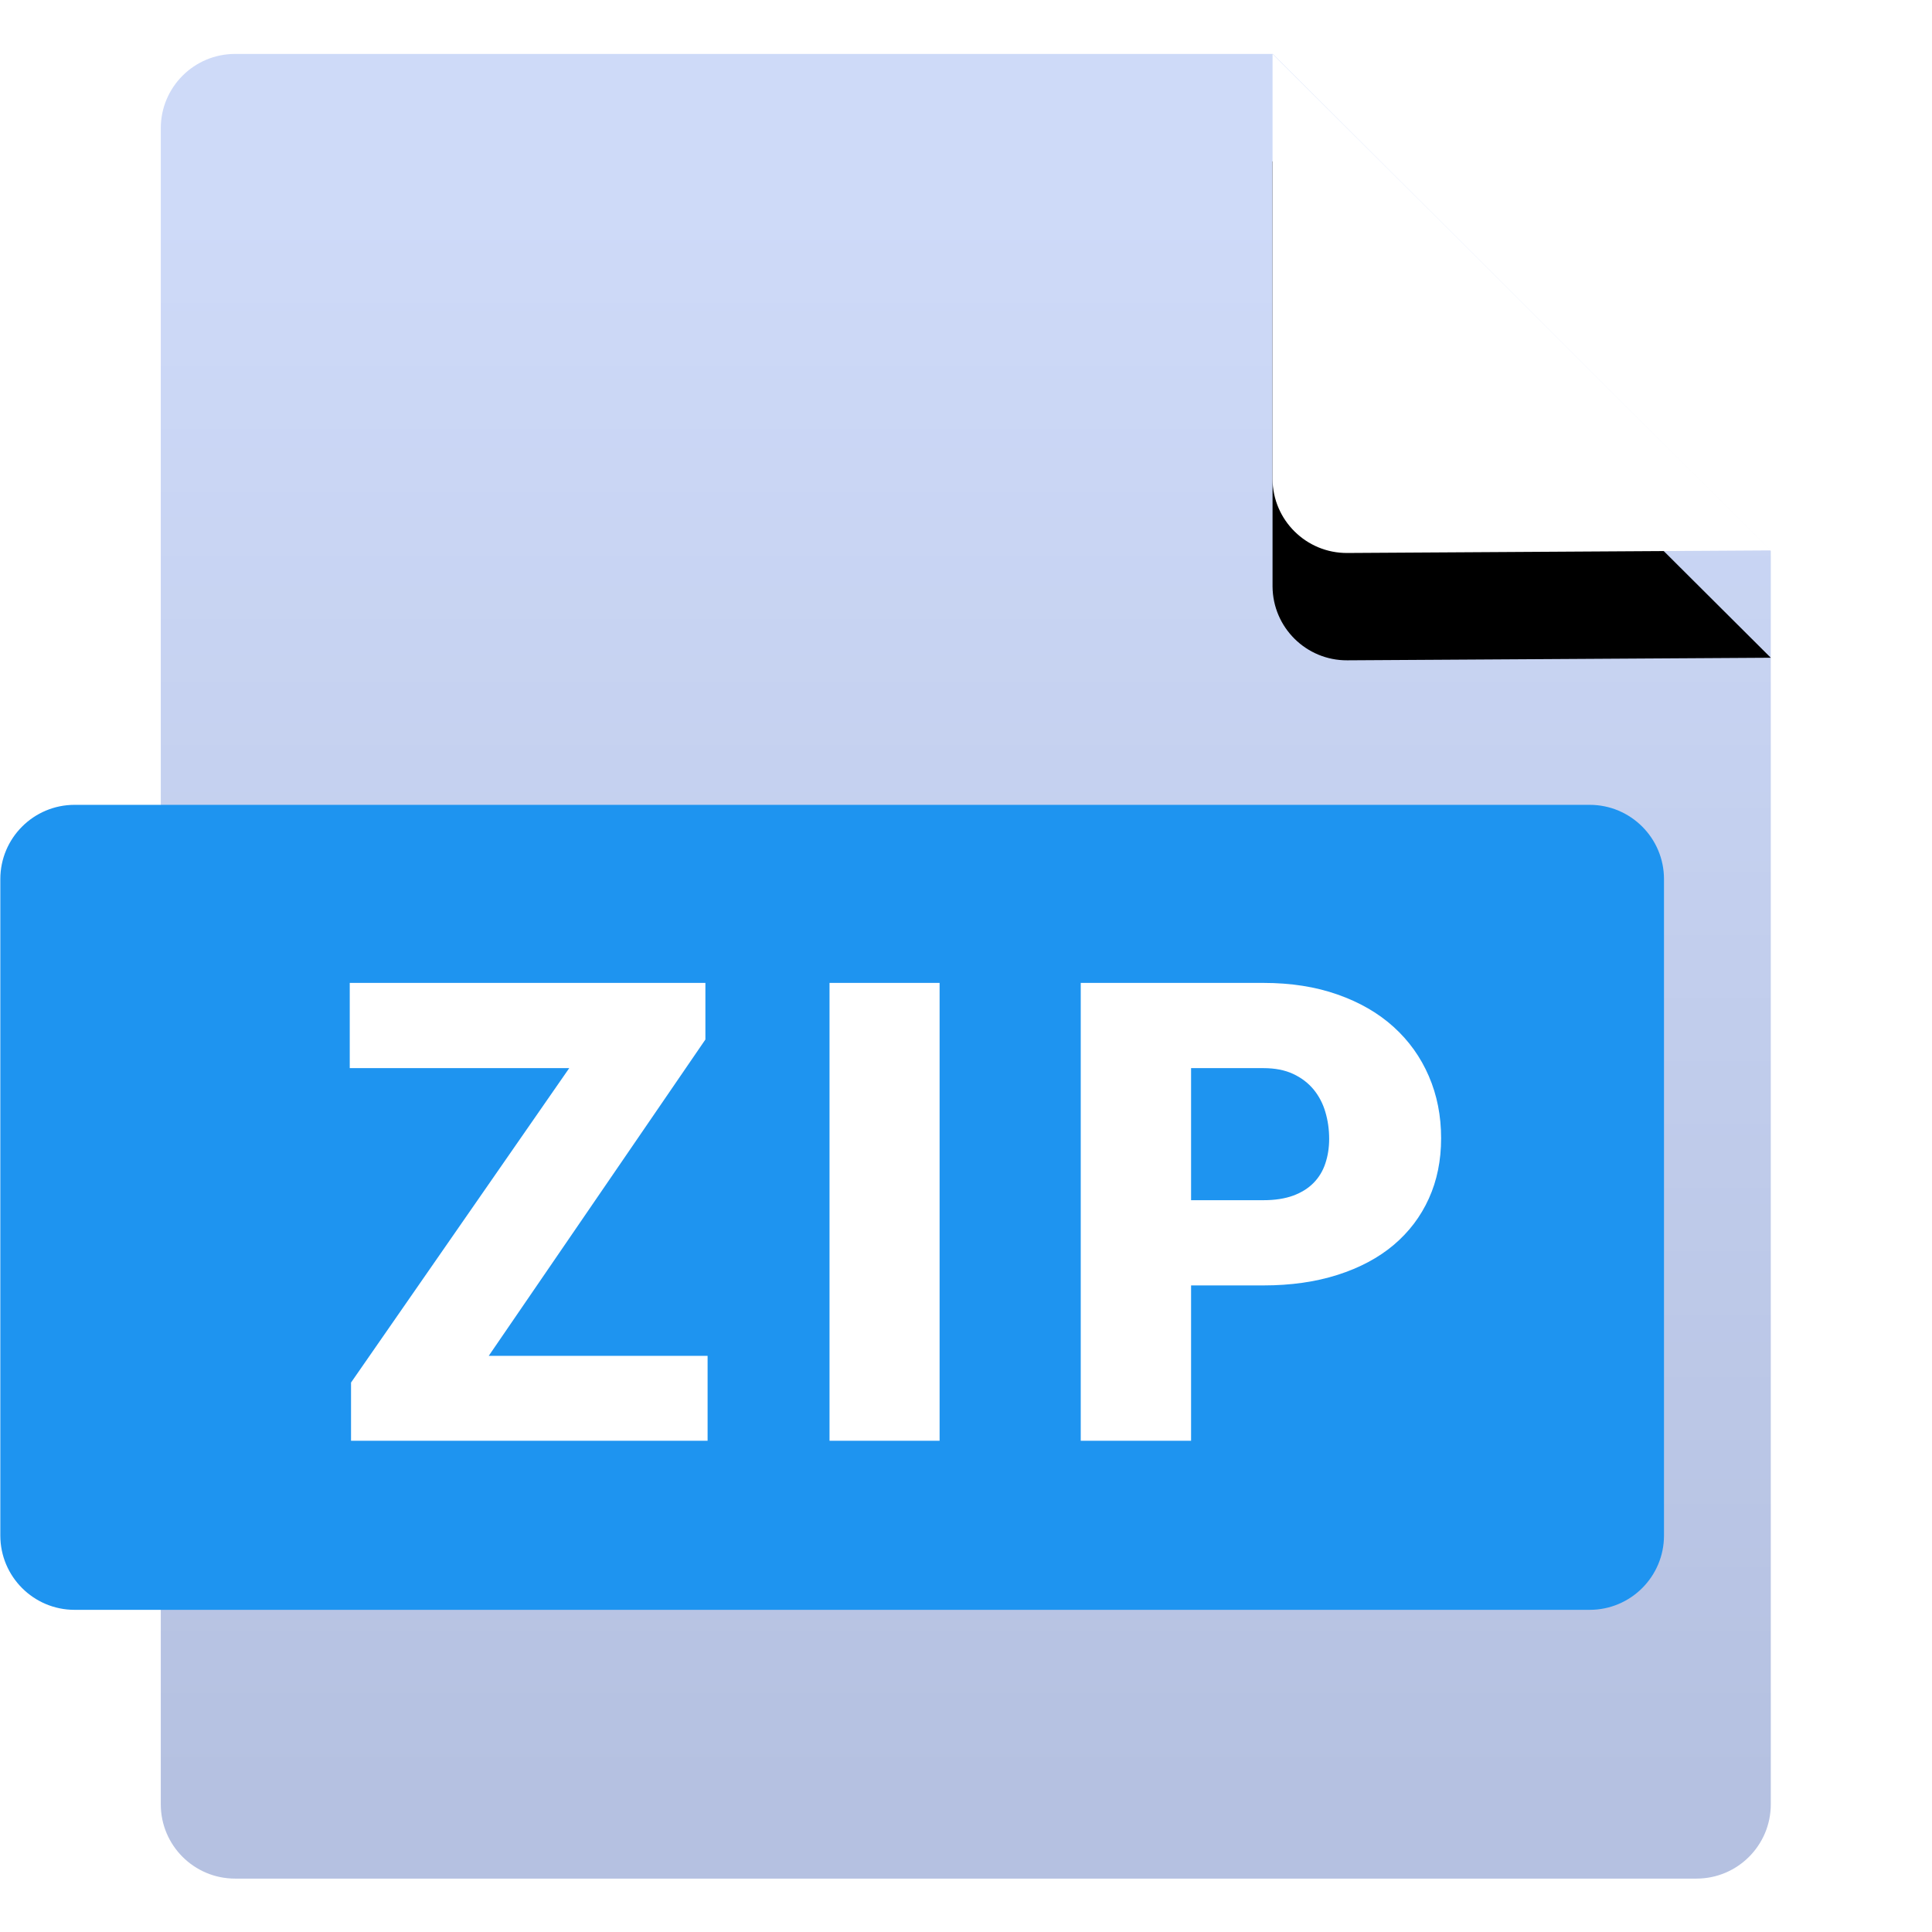 <?xml version="1.0" encoding="UTF-8"?>
<svg width="36px" height="36px" viewBox="0 0 36 36" version="1.1" xmlns="http://www.w3.org/2000/svg" xmlns:xlink="http://www.w3.org/1999/xlink">
    <title>ic_zip</title>
    <defs>
        <linearGradient x1="54.943%" y1="95.445%" x2="54.943%" y2="8.079%" id="linearGradient-1">
            <stop stop-color="#B5C1E1" offset="0%"></stop>
            <stop stop-color="#CEDAF8" offset="100%"></stop>
        </linearGradient>
        <path d="M23.712,0.005 L32.996,9.256 L25.105,9.304 C24.341,9.309 23.717,8.693 23.712,7.928 C23.712,7.925 23.712,7.923 23.712,7.92 L23.712,0.005 L23.712,0.005 Z" id="path-2"></path>
        <filter x="-75.4%" y="-53.7%" width="250.8%" height="250.3%" filterUnits="objectBoundingBox" id="filter-3">
            <feOffset dx="0" dy="2" in="SourceAlpha" result="shadowOffsetOuter1"></feOffset>
            <feGaussianBlur stdDeviation="2" in="shadowOffsetOuter1" result="shadowBlurOuter1"></feGaussianBlur>
            <feColorMatrix values="0 0 0 0 0.552   0 0 0 0 0.623   0 0 0 0 0.803  0 0 0 0.66 0" type="matrix" in="shadowBlurOuter1"></feColorMatrix>
        </filter>
    </defs>
    <g id="效果图" stroke="none" stroke-width="1" fill="none" fill-rule="evenodd">
        <g id="切图" transform="translate(-722, -21)">
            <g id="ic_zip" transform="translate(722, 22)">
                <path d="M4.38,0.005 L23.718,0.005 L23.718,0.005 L32.996,9.266 L32.996,32.621 C32.996,33.385 32.376,34.005 31.611,34.005 L4.38,34.005 C3.616,34.005 2.996,33.385 2.996,32.621 L2.996,1.39 C2.996,0.625 3.616,0.005 4.38,0.005 Z" id="矩形" fill="url(#linearGradient-1)"></path>
                <g id="矩形">
                    <use fill="black" fill-opacity="1" filter="url(#filter-3)" xlink:href="#path-2"></use>
                    <use fill="#FFFFFF" fill-rule="evenodd" xlink:href="#path-2"></use>
                </g>
                <path d="M1.39,13.997 L29.621,13.997 C30.386,13.997 31.006,14.617 31.006,15.381 L31.006,27.612 C31.006,28.377 30.386,28.997 29.621,28.997 L1.39,28.997 C0.626,28.997 0.006,28.377 0.006,27.612 L0.006,15.381 C0.006,14.617 0.626,13.997 1.39,13.997 Z" id="矩形" fill="#1E94F0"></path>
                <path d="M13.185,25.846 L13.185,24.264 L9.107,24.264 L13.144,18.37 L13.144,17.315 L6.517,17.315 L6.517,18.903 L10.607,18.903 L6.541,24.762 L6.541,25.846 L13.185,25.846 Z M17.508,25.846 L17.508,17.315 L15.457,17.315 L15.457,25.846 L17.508,25.846 Z M22.194,25.846 L22.194,22.952 L23.542,22.952 C24.054,22.952 24.515,22.886 24.925,22.755 C25.335,22.624 25.683,22.439 25.968,22.199 C26.253,21.958 26.472,21.67 26.624,21.334 C26.777,20.998 26.853,20.623 26.853,20.209 C26.853,19.791 26.777,19.406 26.624,19.052 C26.472,18.699 26.253,18.393 25.968,18.135 C25.683,17.877 25.335,17.676 24.925,17.532 C24.515,17.387 24.054,17.315 23.542,17.315 L23.542,17.315 L20.138,17.315 L20.138,25.846 L22.194,25.846 Z M23.542,21.364 L22.194,21.364 L22.194,18.903 L23.542,18.903 C23.757,18.903 23.942,18.939 24.096,19.011 C24.25,19.083 24.377,19.18 24.477,19.301 C24.576,19.422 24.65,19.562 24.696,19.72 C24.743,19.878 24.767,20.045 24.767,20.221 C24.767,20.385 24.743,20.538 24.696,20.678 C24.65,20.819 24.576,20.94 24.477,21.041 C24.377,21.143 24.25,21.222 24.096,21.279 C23.942,21.335 23.757,21.364 23.542,21.364 L23.542,21.364 Z" id="ZIP" fill="#FFFFFF" fill-rule="nonzero"></path>
            </g>
        </g>
    </g>
</svg>